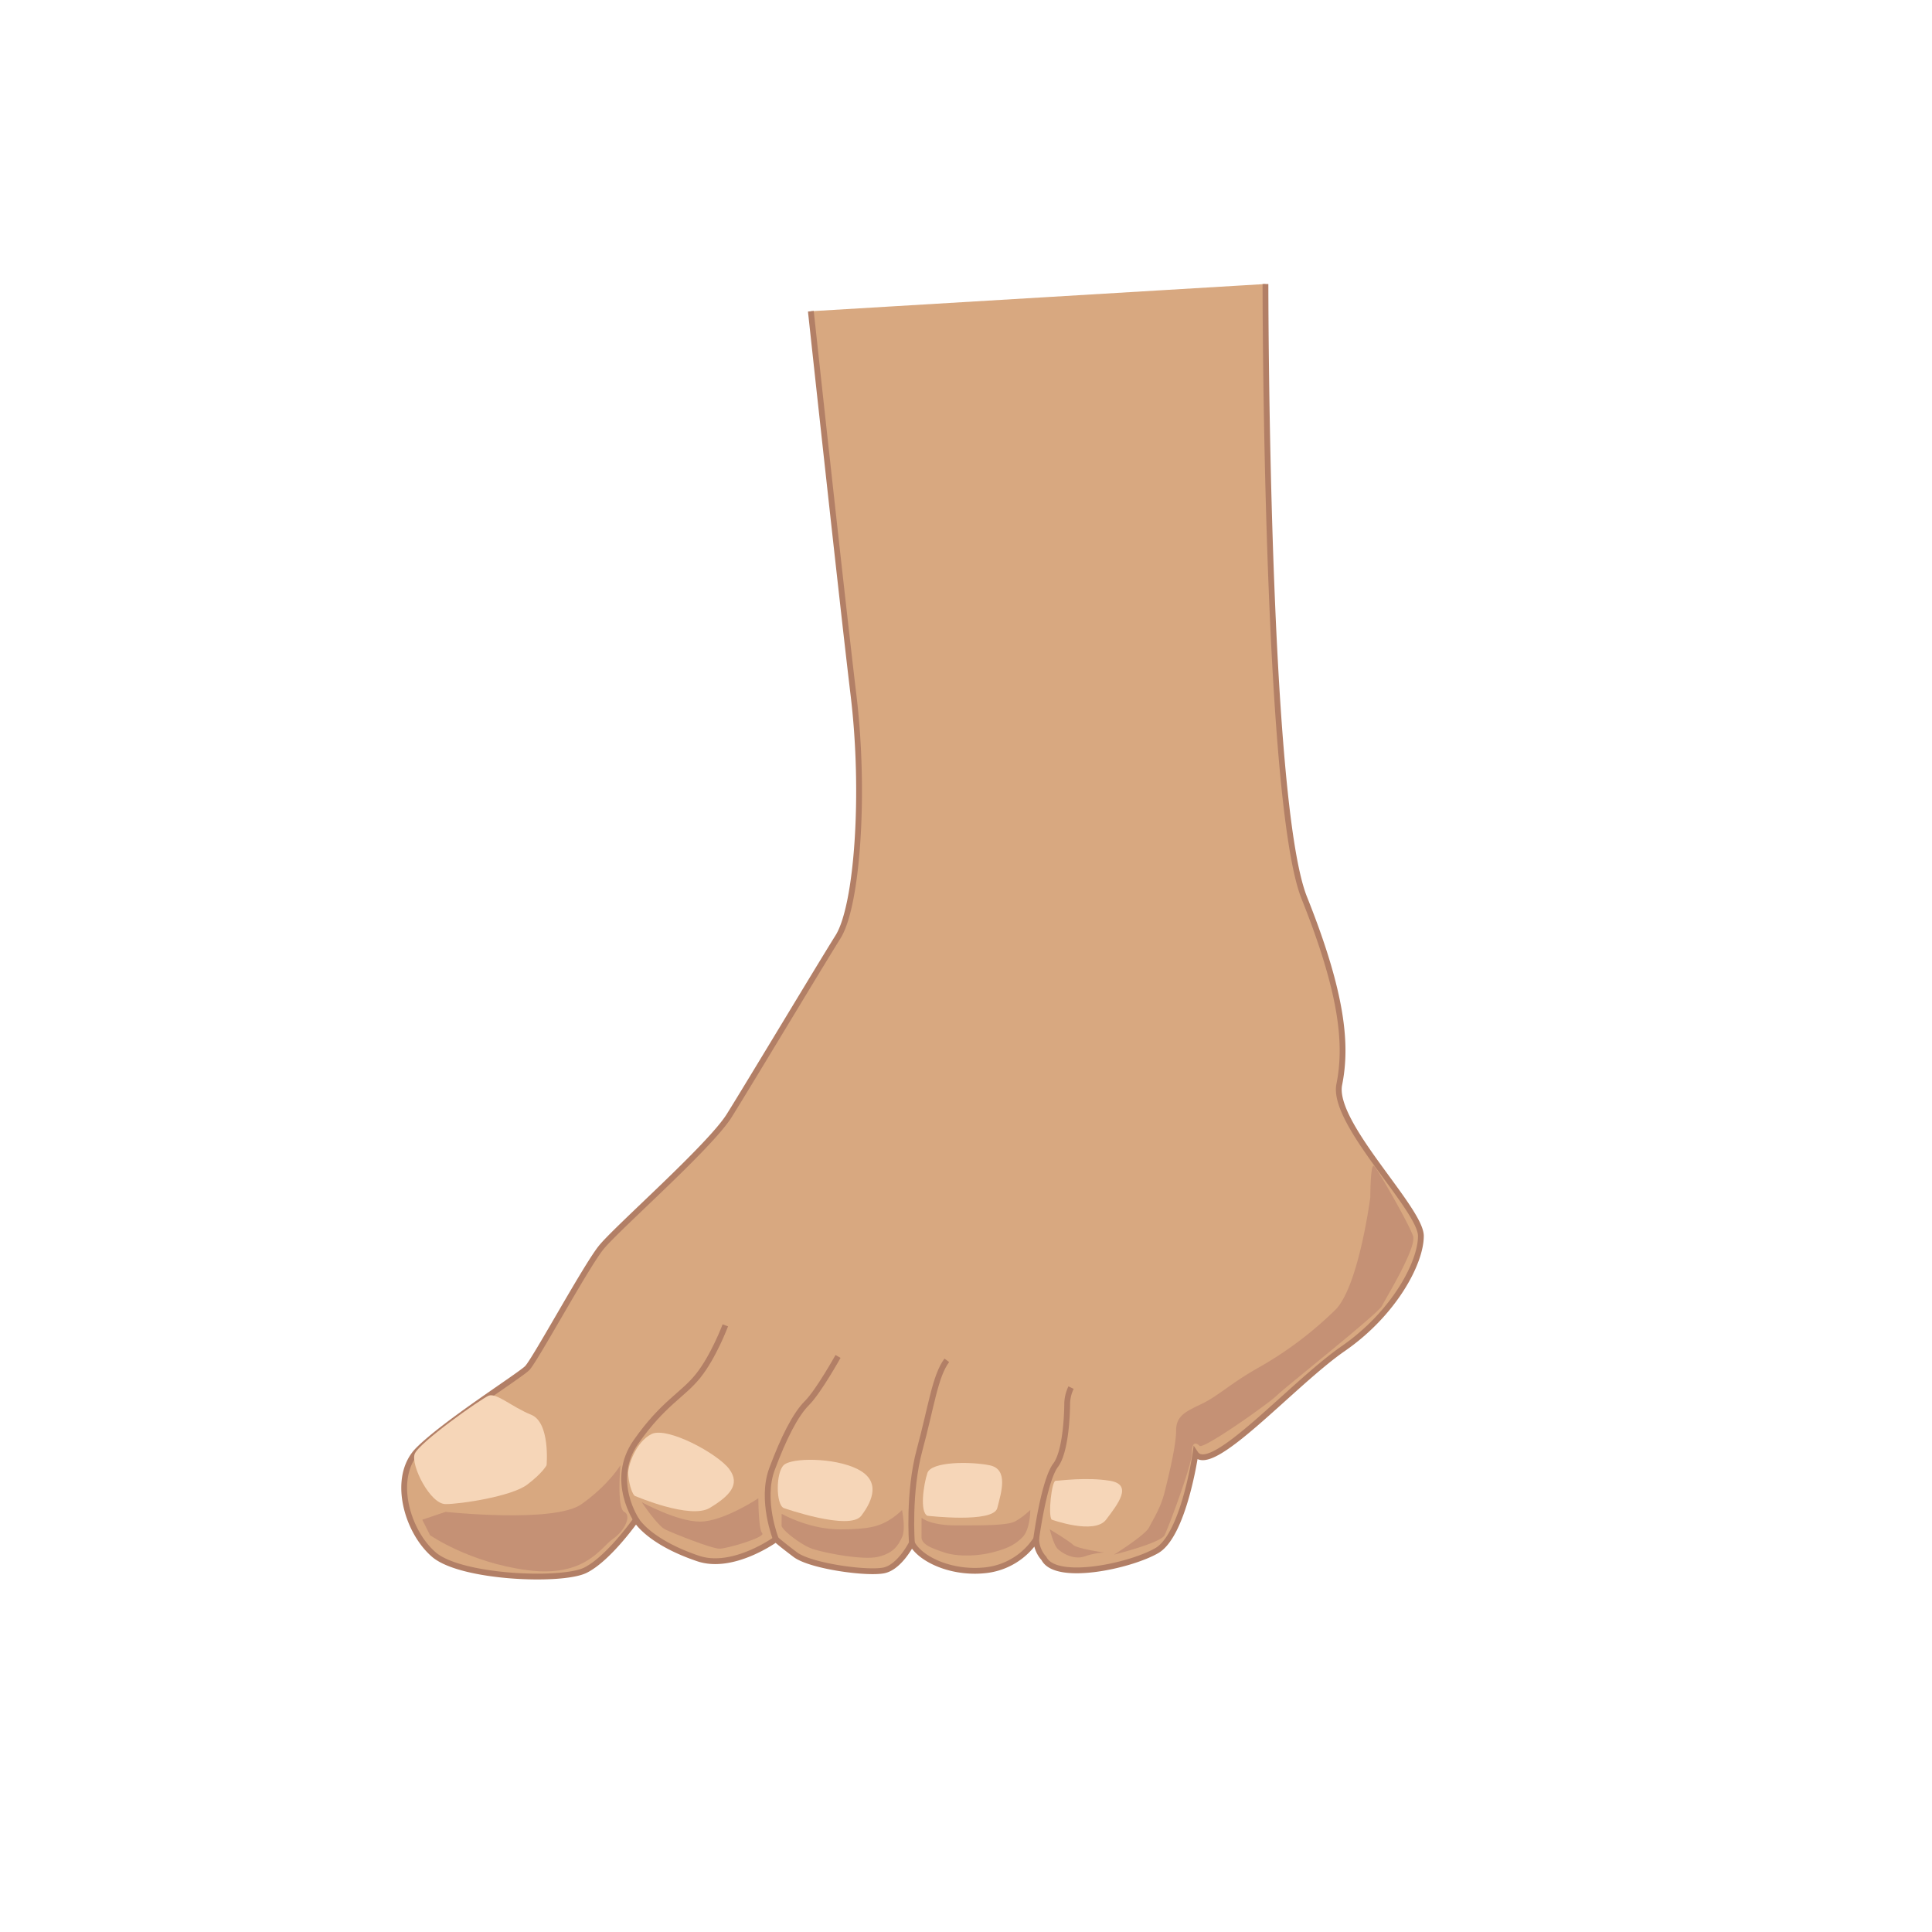 <svg id="Layer_2" data-name="Layer 2" xmlns="http://www.w3.org/2000/svg" viewBox="0 0 1000 1000"><defs><style>.cls-1{fill:#d8a880;stroke:#b27f66;stroke-miterlimit:10;stroke-width:3px;}.cls-2{fill:#f6d6b8;}.cls-3{fill:#c59175;}</style></defs><title>foot</title><path class="cls-1" d="M655,147s0,267.49,20.11,317.77,22.13,76.42,18.1,96.54,42.24,64.35,42.24,78.43S721.35,680,695.21,698.07s-68.39,66.37-76.43,54.3c0,0-6,42.23-20.11,50.28s-52.29,16.09-58.33,4a15.38,15.38,0,0,1-4-10,35.87,35.87,0,0,1-26.14,16.09c-18.11,2-34.19-6-38.22-14.08,0,0-6,12.06-14.08,14.08s-38.21-2-46.25-8.05-10.06-8-10.06-8-22.12,16.09-40.22,10-28.16-14.08-32.18-20.11c0,0-14.08,20.11-26.15,26.15s-64.36,4-78.43-8.05-22.13-40.22-8.05-54.3,52.29-38.21,56.31-42.24,30.17-52.29,38.22-62.34,56.31-52.29,66.37-68.38,46.25-76.43,56.31-92.52,14.08-74.41,8.05-124.69-22.13-199.11-22.13-199.11"/><path class="cls-1" d="M536.32,796.62s4-30.17,10.06-38.22,6-32.18,6-32.18a20,20,0,0,1,2-8"/><path class="cls-1" d="M472,798.63s-2-26.15,4-48.27,8-38.21,14.07-46.26"/><path class="cls-1" d="M401.57,796.62s-8-20.12-2-36.21,12.07-28.15,18.1-34.19,16.09-24.13,16.09-24.13"/><path class="cls-1" d="M329.8,787.45s-14.71-21-.63-41.11,24.13-24.14,32.18-34.19S375.43,686,375.43,686"/><path class="cls-2" d="M282.91,758.4s2-22.12-8-26.14-18-11.57-22.08-9.81-36.15,24.37-38.21,30.16,8,25.91,16,25.91,34.19-4,42.23-10.06S282.91,758.4,282.91,758.4Z"/><path class="cls-2" d="M329.17,774.49s28.15,12.07,38.21,6,16.09-12.07,10.06-20.12-32.18-22.12-40.23-18.1-12.06,16.09-12.06,20.12S327.16,774.49,329.17,774.49Z"/><path class="cls-2" d="M405.59,780.53s34.19,12.06,40.23,4,10.05-18.1-2-24.14-34.19-6-38.22-2S401.57,778.52,405.59,780.53Z"/><path class="cls-2" d="M480,784.55s34.19,4,36.2-4,6-20.12-4-22.13-30.17-2-32.18,4S476,782.54,480,784.55Z"/><path class="cls-2" d="M544.37,786.56s22.12,8,28.15,0,14.08-18.1,2-20.11-26.14,0-28.15,0S542.35,784.55,544.37,786.56Z"/><path class="cls-3" d="M230.62,782.54s56.31,6,70.39-4,20.11-20.12,20.11-20.12-2,22.13,2,24.14,0,10.05-6,14.08S303,816.73,272.85,812.71s-50.28-18.11-50.28-18.11l-4-8Z"/><path class="cls-3" d="M709.28,619.63s-6,46.26-18.1,58.33A191.05,191.05,0,0,1,651,708.12c-14.08,8-20.11,14.08-28.16,18.1s-14.08,6-14.08,14.08-4,24.14-6,32.18-6,14.08-8,18.1-18.1,14.08-18.1,14.08,24.13-6,26.14-10.06,14.08-36.2,14.08-42.23,2-6,4-4S657,726.22,661,722.2s52.29-42.23,54.3-46.26,18.1-30.16,16.09-36.2-18.1-34.19-20.11-36.2S709.28,619.63,709.28,619.63Z"/><path class="cls-3" d="M392.52,775.5s0,16.09,2,18.1-18.1,8-22.12,8-24.14-8-28.16-10-12.07-14.08-12.07-14.08,18.11,10.06,30.17,10.06S392.52,775.5,392.52,775.5Z"/><path class="cls-3" d="M404.59,783.54s14.08,8.05,30.17,8.05,20.11-2,24.13-4a37.75,37.75,0,0,0,8-6s2,10.06,0,14.08-4,8-12.06,10.06-28.16-2-34.19-4-16.09-10-16.09-12.06Z"/><path class="cls-3" d="M477,785.55s4,4,18.1,4,26.15,0,30.17-2a37.75,37.75,0,0,0,8-6s0,10.06-4,14.08-8,6-16.09,8-18.1,2-24.13,0-12.07-4-12.07-8Z"/><path class="cls-3" d="M543.36,791.59s2,8,4,10,8,6,14.08,4a35.05,35.05,0,0,1,10.06-2s-14.08-2-16.09-4S543.36,791.59,543.36,791.59Z"/></svg>